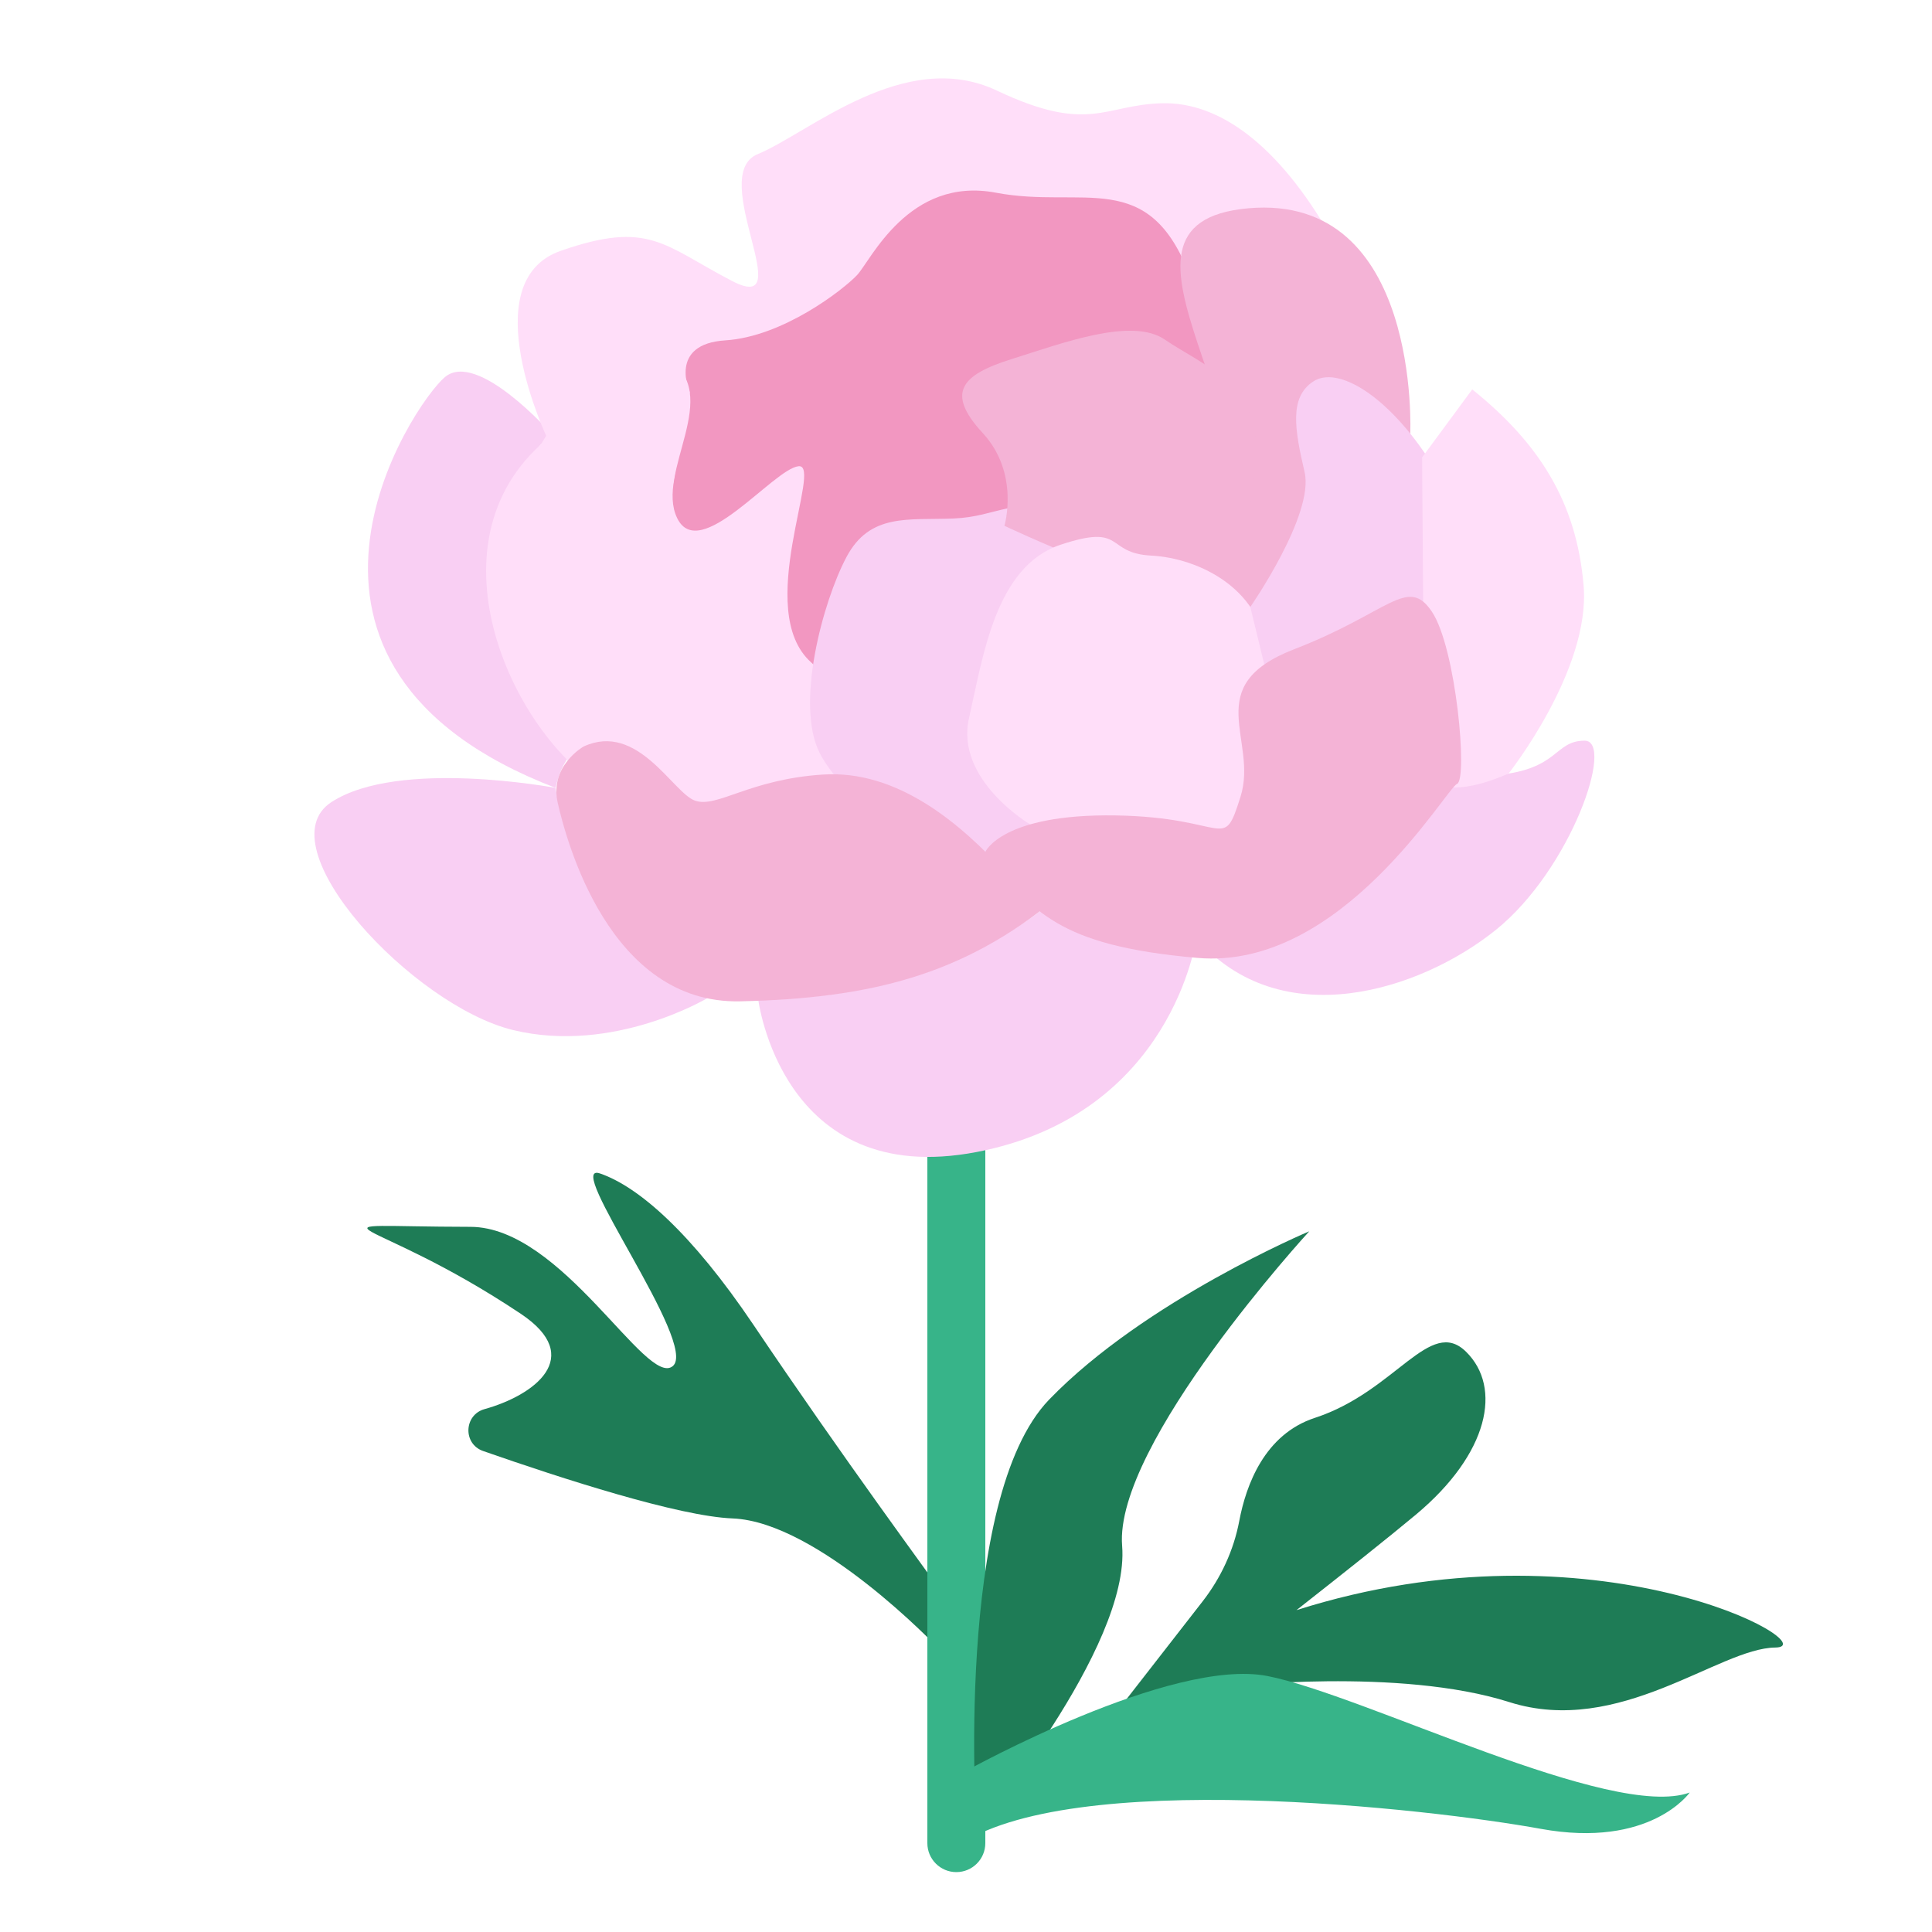 <svg id="Layer_1" enable-background="new 0 0 500 500" viewBox="0 0 500 500" xmlns="http://www.w3.org/2000/svg"><g><path d="m242.588 426.308s13.234 2.628 4.831-9.113c-7.347-10.265-29.25-39.914-52.384-74.269-16.198-24.055-29.852-35.823-39.742-39.232-9.891-3.41 25.64 44.257 18.81 49.864s-28.586-36.013-52.351-36.053c-45.959-.078-26.557-3.913 13.021 22.498 16.848 11.243 3.376 21.14-9.36 24.673-5.376 1.492-5.65 9.004-.384 10.845 20.434 7.144 50.627 16.899 64.582 17.451 22.151.877 52.977 33.336 52.977 33.336z" fill="#1e7c56"/><path d="m247.5 484.5c-4.143 0-7.5-3.357-7.5-7.5v-257c0-4.143 3.357-7.5 7.5-7.5s7.5 3.357 7.5 7.5v257c0 4.143-3.357 7.5-7.5 7.5z" fill="#37b489"/><path d="m252.747 473.561s-5.988-85.727 18.785-111.363 67.303-43.536 67.303-43.536-50.566 55.072-48.428 81.403c2.138 26.33-37.66 73.496-37.66 73.496z" fill="#1e7c56"/><path d="m335.53 416.702c12.162-9.549 23.986-18.942 30.937-24.747 18.866-15.758 22.333-32.874 12.958-42.115-9.375-9.242-18.145 10.243-39.118 17.095-13.03 4.257-17.822 17.359-19.583 26.672-1.438 7.603-4.741 14.727-9.493 20.833l-30.578 39.289 12.178-3.828s7.35-5.661 17.587-13.608c1.695.303 4.091.4 7.356.224 0 0 44.32-5.077 72.84 3.986 28.52 9.062 54.209-13.975 68.841-14.124 13.789-.14-46.47-34.263-123.925-9.677z" fill="#1e7c56"/><path d="m250.321 458.143s52.753-29.266 77.688-24.391 89.211 37.51 109.289 30.15c0 0-10.149 14.579-38.583 9.394s-122.312-15.995-151.216 4.704c.001-.001-3.152-17.003 2.822-19.857z" fill="#37b489"/><g fill="#f9cff3"><path d="m183.125 258.277s-24.244 14.588-50.276 8.315-64.544-47.644-47.087-59.004c17.457-11.361 58.028-3.679 58.028-3.679s6.074 44.358 39.335 54.368z"/><path d="m196.182 258.381s5.935 49.495 56.587 39.758 56.841-55.34 56.841-55.34-26.949-2.486-36.298-10.283c-.001.001-29.514 27.041-77.13 25.865z"/><path d="m309.61 242.8s23.541-.094 35.656-14.845 25.859-25.876 42.077-27.37 14.819-8.863 22.74-8.899-3.481 33.313-22.994 48.999-55.617 27.296-77.479 2.115z"/><path d="m142.633 112.162s-19.083-21.628-27.491-14.57-53.525 74.705 28.647 106.316c0 0 1.753-9.364 7.244-10.713 0 0-46.057-42.757-8.4-81.033z"/></g><path d="m141.764 113.686s-19.564-40.785 3.354-48.776c22.918-7.99 26.603-1.414 44.348 7.811s-6.638-27.362 6.634-32.833c13.272-5.472 38.008-27.741 61.876-16.452s27.744 3.689 42.699 3.285c14.955-.403 30.226 10.885 43.787 34.539l-41.547 5.085z" fill="#ffdef9"/><path d="m178.508 101.482s-5.712-12.451 9.209-13.397 30.493-13.101 34.067-16.868c3.574-3.768 13.356-25.633 35.962-21.346s39.542-6.72 50.22 21.602 4.94 23.581 4.94 23.581-59.599-3.5-56.332 9.367 14.858 23.844 3.369 31.654-37.236 18.431-42.784 34.036-18.907 2.515-18.031-5.144 7.186-32.727-1.073-29.811-26.254 13.862-25.991 5.947c.263-7.917 6.444-39.621 6.444-39.621z" fill="#f297c1"/><path d="m364.977 112.222s2.815-62.246-41.878-58.323 12.191 57.768-7.376 95.653c0 0 5.787 13.126 11.707 11.661 5.921-1.465 37.547-48.991 37.547-48.991z" fill="#f4b3d6"/><path d="m140.026 114.979s17.73-31.421 32.606-22.205-3.166 29.426 2.619 41.316 24.924-12.748 31.418-13.432-11.802 37.247 3.216 50.73c15.018 13.484 12.327 29.603 12.327 29.603s-41.076 15.284-64.122 4.065-49.069-62.062-18.064-90.077z" fill="#ffdef9"/><path d="m290.328 142.769s8.003-6.948-10.483-10.679-21.4 1.629-33.089 2.098c-11.69.469-21.63-1.47-27.706 10.005s-13.368 38.234-6.85 50.821 32.465 32.732 43.101 29.878c10.636-2.853 16.871-10.33 16.871-10.33z" fill="#f9cff3"/><path d="m259.943 136.075s4.043-13.554-5.607-23.998c-9.651-10.444-5.585-15.059 7.501-19.158 13.087-4.098 31.173-10.965 39.724-4.97s26.048 11.967 23.221 31.485 1.12 34.521-12.767 34.584c-13.888.064-52.072-17.943-52.072-17.943z" fill="#f4b3d6"/><path d="m266.597 213.356s-19.467-11.516-15.82-27.506 6.832-39.27 23.721-44.882 11.326 2.199 23.484 2.826 29.683 8.678 30.067 27.611 4.505 73.648-61.452 41.951z" fill="#ffdef9"/><path d="m373.422 164.761s8.56-26.758-2.833-44.679-24.457-25.483-30.72-21.357c-6.264 4.126-4.805 12.423-2.242 23.447s-14.046 34.905-14.046 34.905l4.58 18.874z" fill="#f9cff3"/><path d="m390.412 200.2s21.241-26.811 19.427-48.592-11.635-37.005-28.824-50.83l-12.974 17.602.586 81.062c-.001-.001 2.114 9.272 21.785.758z" fill="#ffdef9"/><path d="m151.033 193.195s-8.845 4.987-6.715 14.477 13.274 52.223 47.251 51.468 57.822-6.918 81.742-26.623c0 0 .027 7.782-12.501-6.036-12.528-13.817-28.76-27.237-47.793-26.03s-27.412 8.729-33.13 6.761c-5.717-1.968-14.816-20.5-28.854-14.017z" fill="#f4b3d6"/><path d="m255.019 220.432s4.316-9.867 33.709-9.4 27.661 9.898 32.319-4.846-10.674-28.687 13.893-38.168c24.568-9.481 29.336-19.105 35.632-9.716s9.324 43.464 6.511 44.571-29.9 48.265-67.149 45.034c-37.25-3.231-41.705-12.542-54.785-25.424" fill="#f4b3d6"/></g></svg>